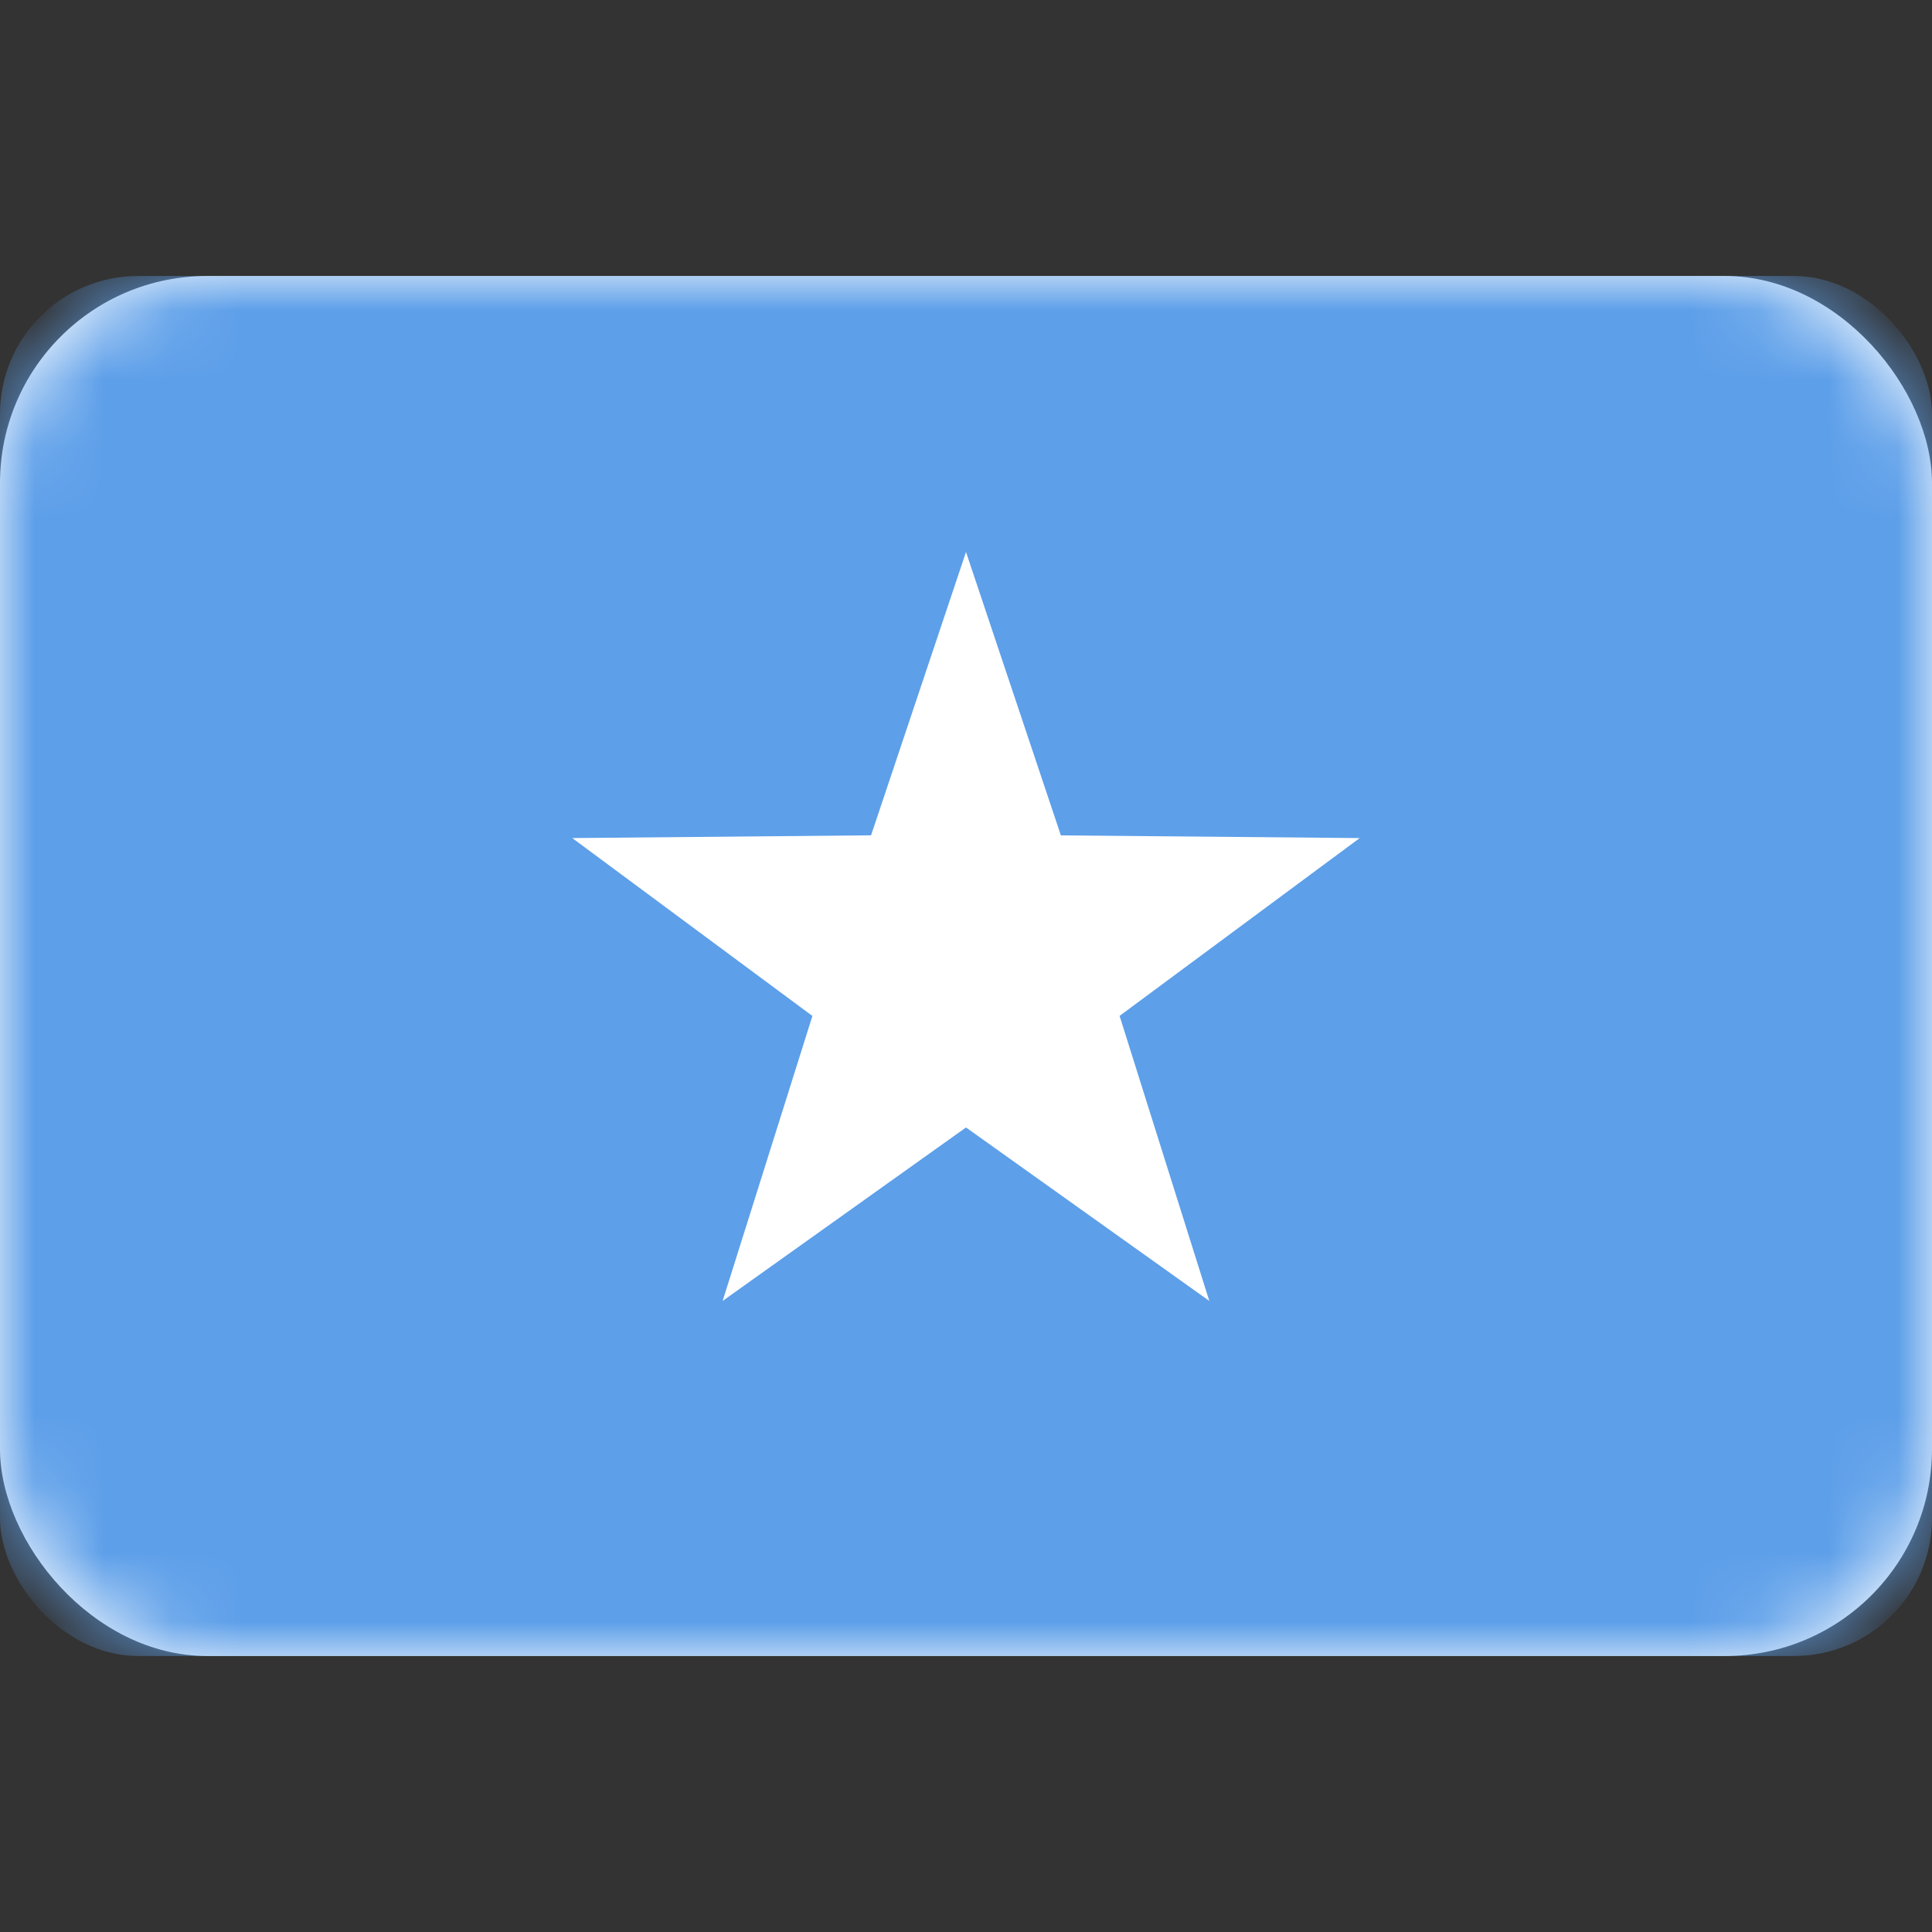 <svg viewBox="0 0 28 28" fill="none" xmlns="http://www.w3.org/2000/svg"><rect x="0" y="0" width="28" height="28" fill="#333333" stroke="none"/><rect y="4" width="28" height="20" rx="3" fill="#fff"/><mask id="a" style="mask-type:alpha" maskUnits="userSpaceOnUse" x="0" y="4" width="28" height="20"><rect y="4" width="28" height="20" rx="3" fill="#fff"/></mask><g mask="url(#a)"><rect y="4" width="28" height="20" rx="2" fill="#5D9FE9"/><path fill-rule="evenodd" clip-rule="evenodd" d="M14 16.34l-3.527 2.514 1.301-4.13-3.48-2.578 4.33-.04L14 8l1.375 4.107 4.331.039-3.48 2.577 1.3 4.131L14 16.34z" fill="#fff"/></g></svg>